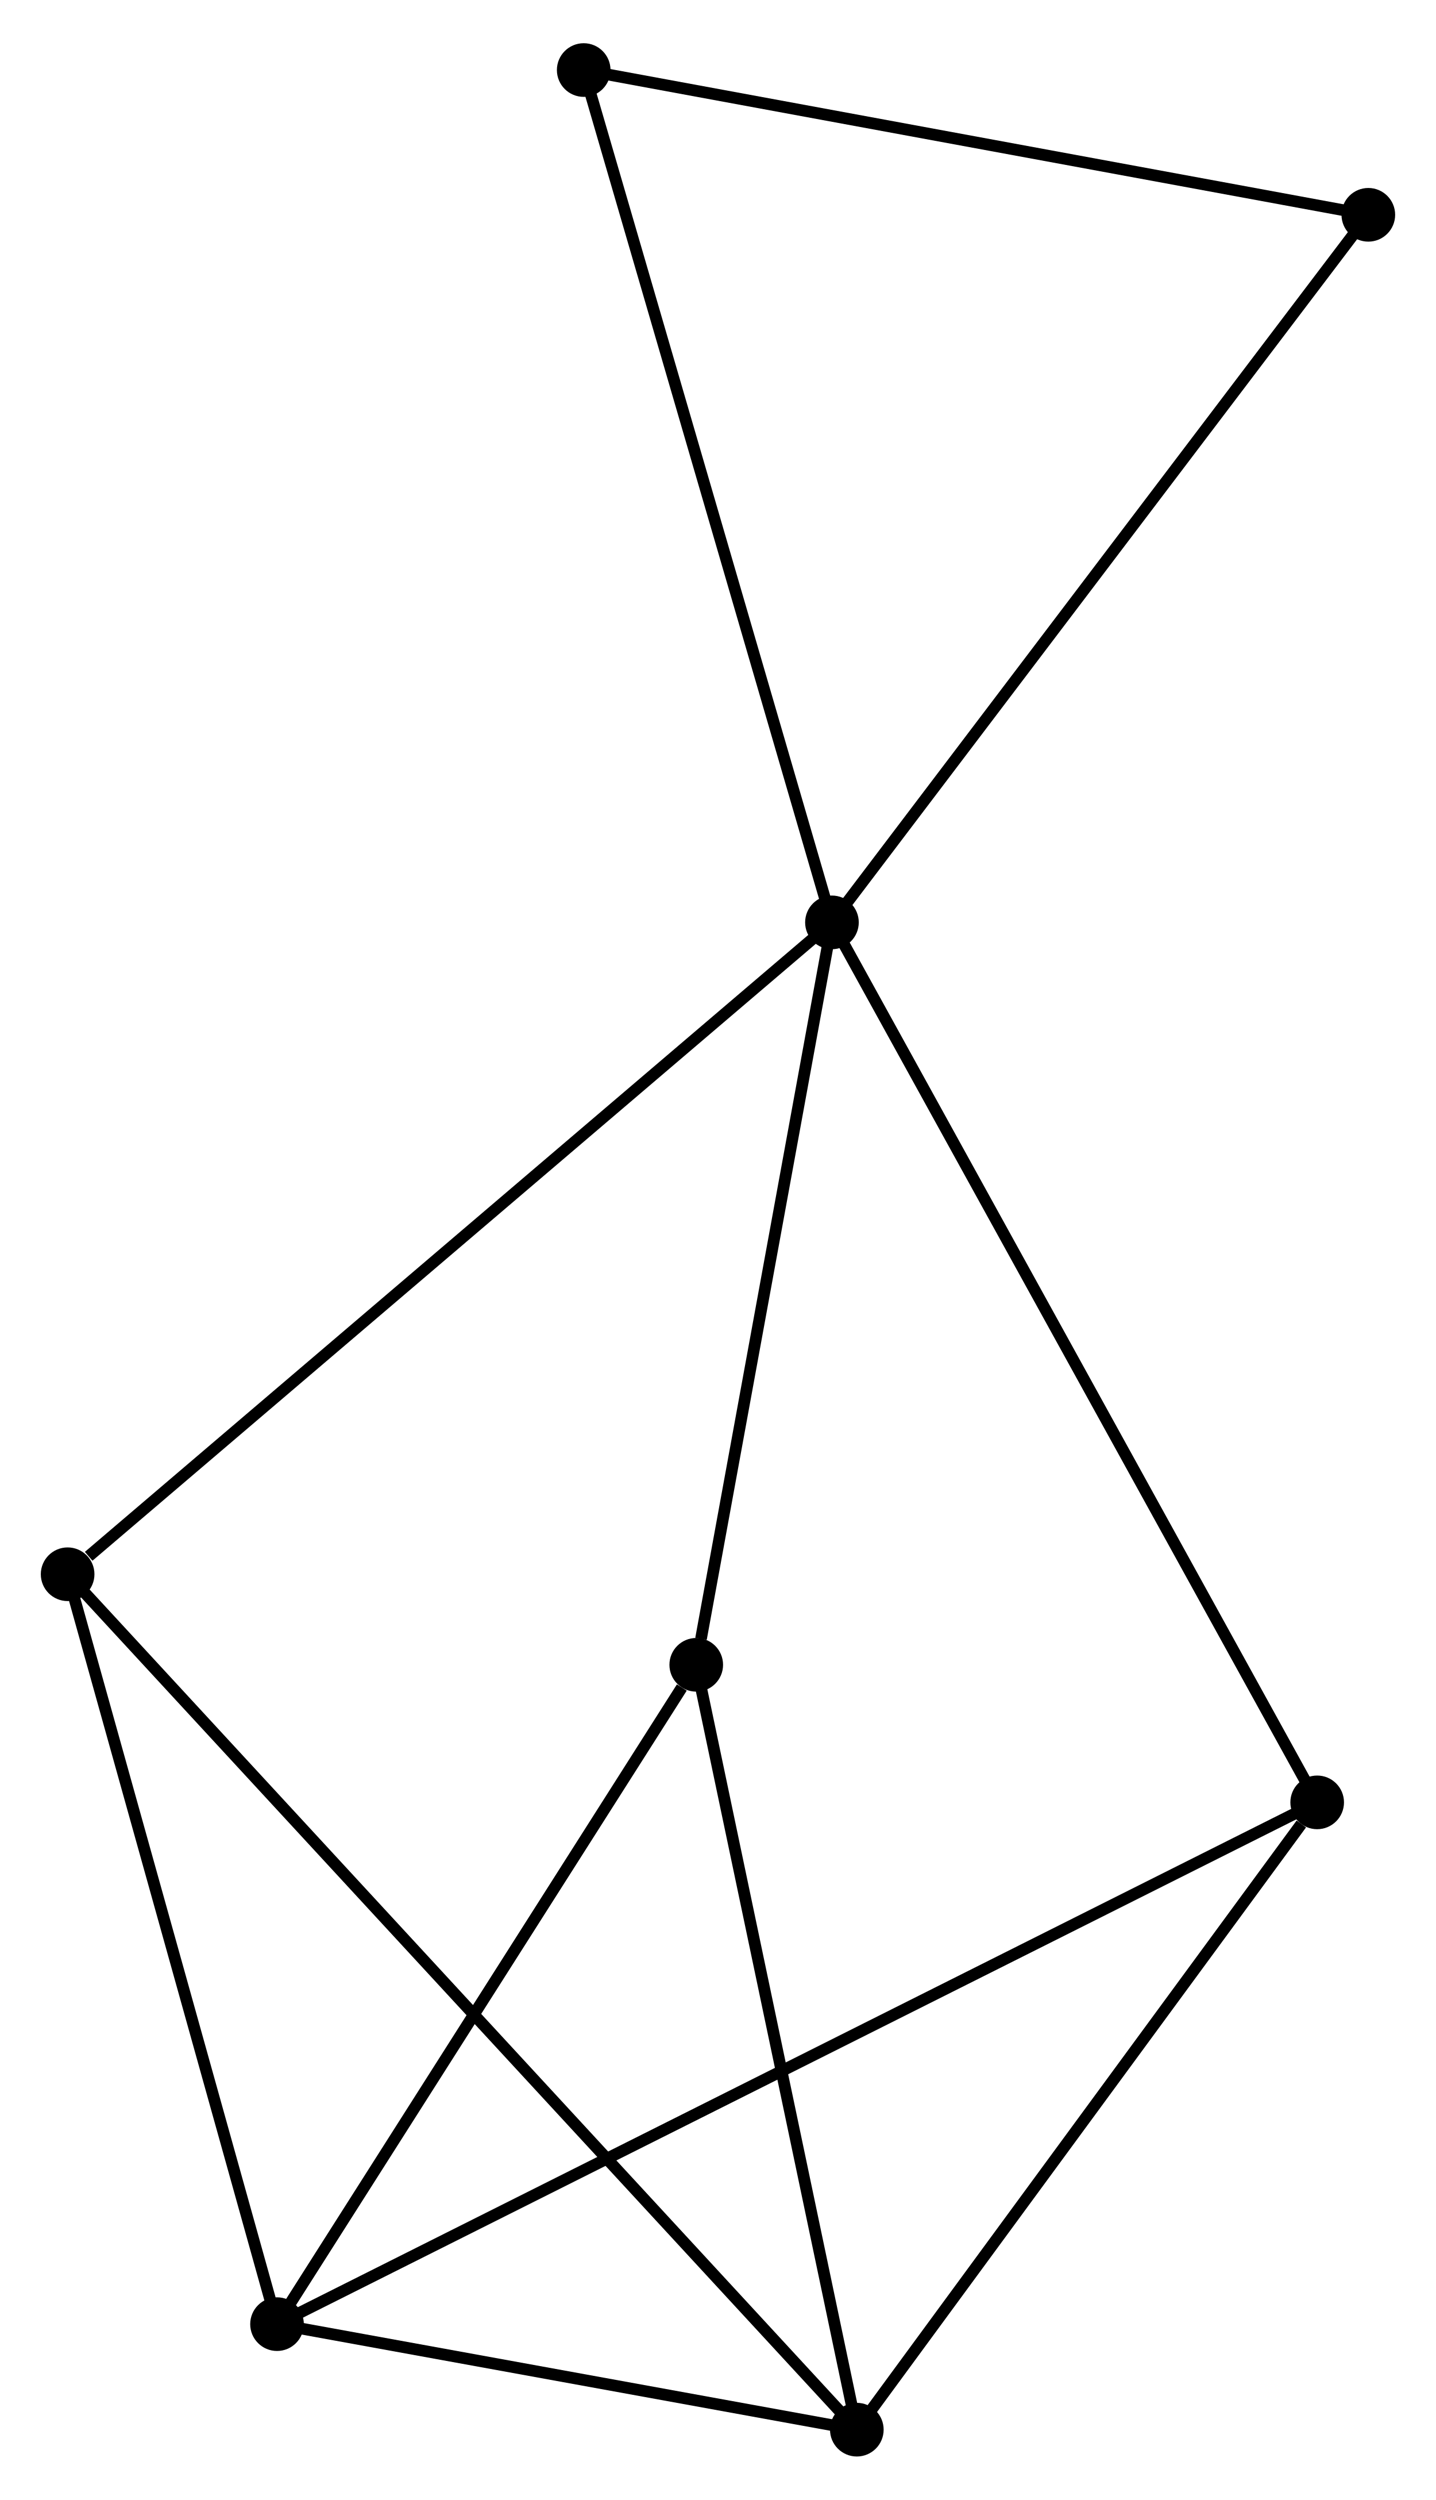 <?xml version="1.0" encoding="UTF-8" standalone="no"?>
<!DOCTYPE svg PUBLIC "-//W3C//DTD SVG 1.1//EN"
 "http://www.w3.org/Graphics/SVG/1.1/DTD/svg11.dtd">
<!-- Generated by graphviz version 2.36.0 (20140111.2315)
 -->
<!-- Title: %3 Pages: 1 -->
<svg width="123pt" height="214pt"
 viewBox="0.00 0.00 123.16 213.87" xmlns="http://www.w3.org/2000/svg" xmlns:xlink="http://www.w3.org/1999/xlink">
<g id="graph0" class="graph" transform="scale(1 1) rotate(0) translate(4 209.866)">
<title>%3</title>
<!-- 0 -->
<g id="node1" class="node"><title>0</title>
<ellipse fill="black" stroke="black" cx="67.353" cy="-131.004" rx="1.8" ry="1.8"/>
</g>
<!-- 3 -->
<g id="node2" class="node"><title>3</title>
<ellipse fill="black" stroke="black" cx="108.969" cy="-55.572" rx="1.8" ry="1.8"/>
</g>
<!-- 0&#45;&#45;3 -->
<g id="edge1" class="edge"><title>0&#45;&#45;3</title>
<path fill="none" stroke="black" d="M68.382,-129.14C74.14,-118.704 102.313,-67.637 107.976,-57.372"/>
</g>
<!-- 4 -->
<g id="node3" class="node"><title>4</title>
<ellipse fill="black" stroke="black" cx="55.714" cy="-67.364" rx="1.8" ry="1.8"/>
</g>
<!-- 0&#45;&#45;4 -->
<g id="edge2" class="edge"><title>0&#45;&#45;4</title>
<path fill="none" stroke="black" d="M67.018,-129.168C65.348,-120.038 57.946,-79.567 56.122,-69.591"/>
</g>
<!-- 5 -->
<g id="node4" class="node"><title>5</title>
<ellipse fill="black" stroke="black" cx="1.8" cy="-75.127" rx="1.8" ry="1.8"/>
</g>
<!-- 0&#45;&#45;5 -->
<g id="edge3" class="edge"><title>0&#45;&#45;5</title>
<path fill="none" stroke="black" d="M65.733,-129.623C56.742,-121.96 13.054,-84.72 3.605,-76.666"/>
</g>
<!-- 6 -->
<g id="node5" class="node"><title>6</title>
<ellipse fill="black" stroke="black" cx="113.356" cy="-191.657" rx="1.8" ry="1.8"/>
</g>
<!-- 0&#45;&#45;6 -->
<g id="edge4" class="edge"><title>0&#45;&#45;6</title>
<path fill="none" stroke="black" d="M68.491,-132.504C74.8,-140.822 105.459,-181.245 112.09,-189.988"/>
</g>
<!-- 7 -->
<g id="node6" class="node"><title>7</title>
<ellipse fill="black" stroke="black" cx="46.062" cy="-204.066" rx="1.8" ry="1.8"/>
</g>
<!-- 0&#45;&#45;7 -->
<g id="edge5" class="edge"><title>0&#45;&#45;7</title>
<path fill="none" stroke="black" d="M66.827,-132.81C63.881,-142.919 49.467,-192.38 46.57,-202.323"/>
</g>
<!-- 6&#45;&#45;7 -->
<g id="edge13" class="edge"><title>6&#45;&#45;7</title>
<path fill="none" stroke="black" d="M111.415,-192.015C101.588,-193.827 57.426,-201.971 47.883,-203.73"/>
</g>
<!-- 1 -->
<g id="node7" class="node"><title>1</title>
<ellipse fill="black" stroke="black" cx="19.759" cy="-10.846" rx="1.8" ry="1.8"/>
</g>
<!-- 1&#45;&#45;3 -->
<g id="edge7" class="edge"><title>1&#45;&#45;3</title>
<path fill="none" stroke="black" d="M21.622,-11.78C33.232,-17.601 95.536,-48.838 107.116,-54.644"/>
</g>
<!-- 1&#45;&#45;4 -->
<g id="edge8" class="edge"><title>1&#45;&#45;4</title>
<path fill="none" stroke="black" d="M20.955,-12.727C26.414,-21.308 48.932,-56.703 54.477,-65.418"/>
</g>
<!-- 1&#45;&#45;5 -->
<g id="edge9" class="edge"><title>1&#45;&#45;5</title>
<path fill="none" stroke="black" d="M19.241,-12.701C16.618,-22.088 4.833,-64.272 2.286,-73.387"/>
</g>
<!-- 2 -->
<g id="node8" class="node"><title>2</title>
<ellipse fill="black" stroke="black" cx="69.487" cy="-1.8" rx="1.8" ry="1.8"/>
</g>
<!-- 1&#45;&#45;2 -->
<g id="edge6" class="edge"><title>1&#45;&#45;2</title>
<path fill="none" stroke="black" d="M21.896,-10.457C30.075,-8.97 59.344,-3.645 67.414,-2.177"/>
</g>
<!-- 2&#45;&#45;3 -->
<g id="edge10" class="edge"><title>2&#45;&#45;3</title>
<path fill="none" stroke="black" d="M70.801,-3.589C76.795,-11.753 101.522,-45.43 107.61,-53.721"/>
</g>
<!-- 2&#45;&#45;4 -->
<g id="edge11" class="edge"><title>2&#45;&#45;4</title>
<path fill="none" stroke="black" d="M69.09,-3.691C67.079,-13.266 58.04,-56.291 56.087,-65.589"/>
</g>
<!-- 2&#45;&#45;5 -->
<g id="edge12" class="edge"><title>2&#45;&#45;5</title>
<path fill="none" stroke="black" d="M68.073,-3.332C59.265,-12.874 11.992,-64.086 3.206,-73.604"/>
</g>
</g>
</svg>

